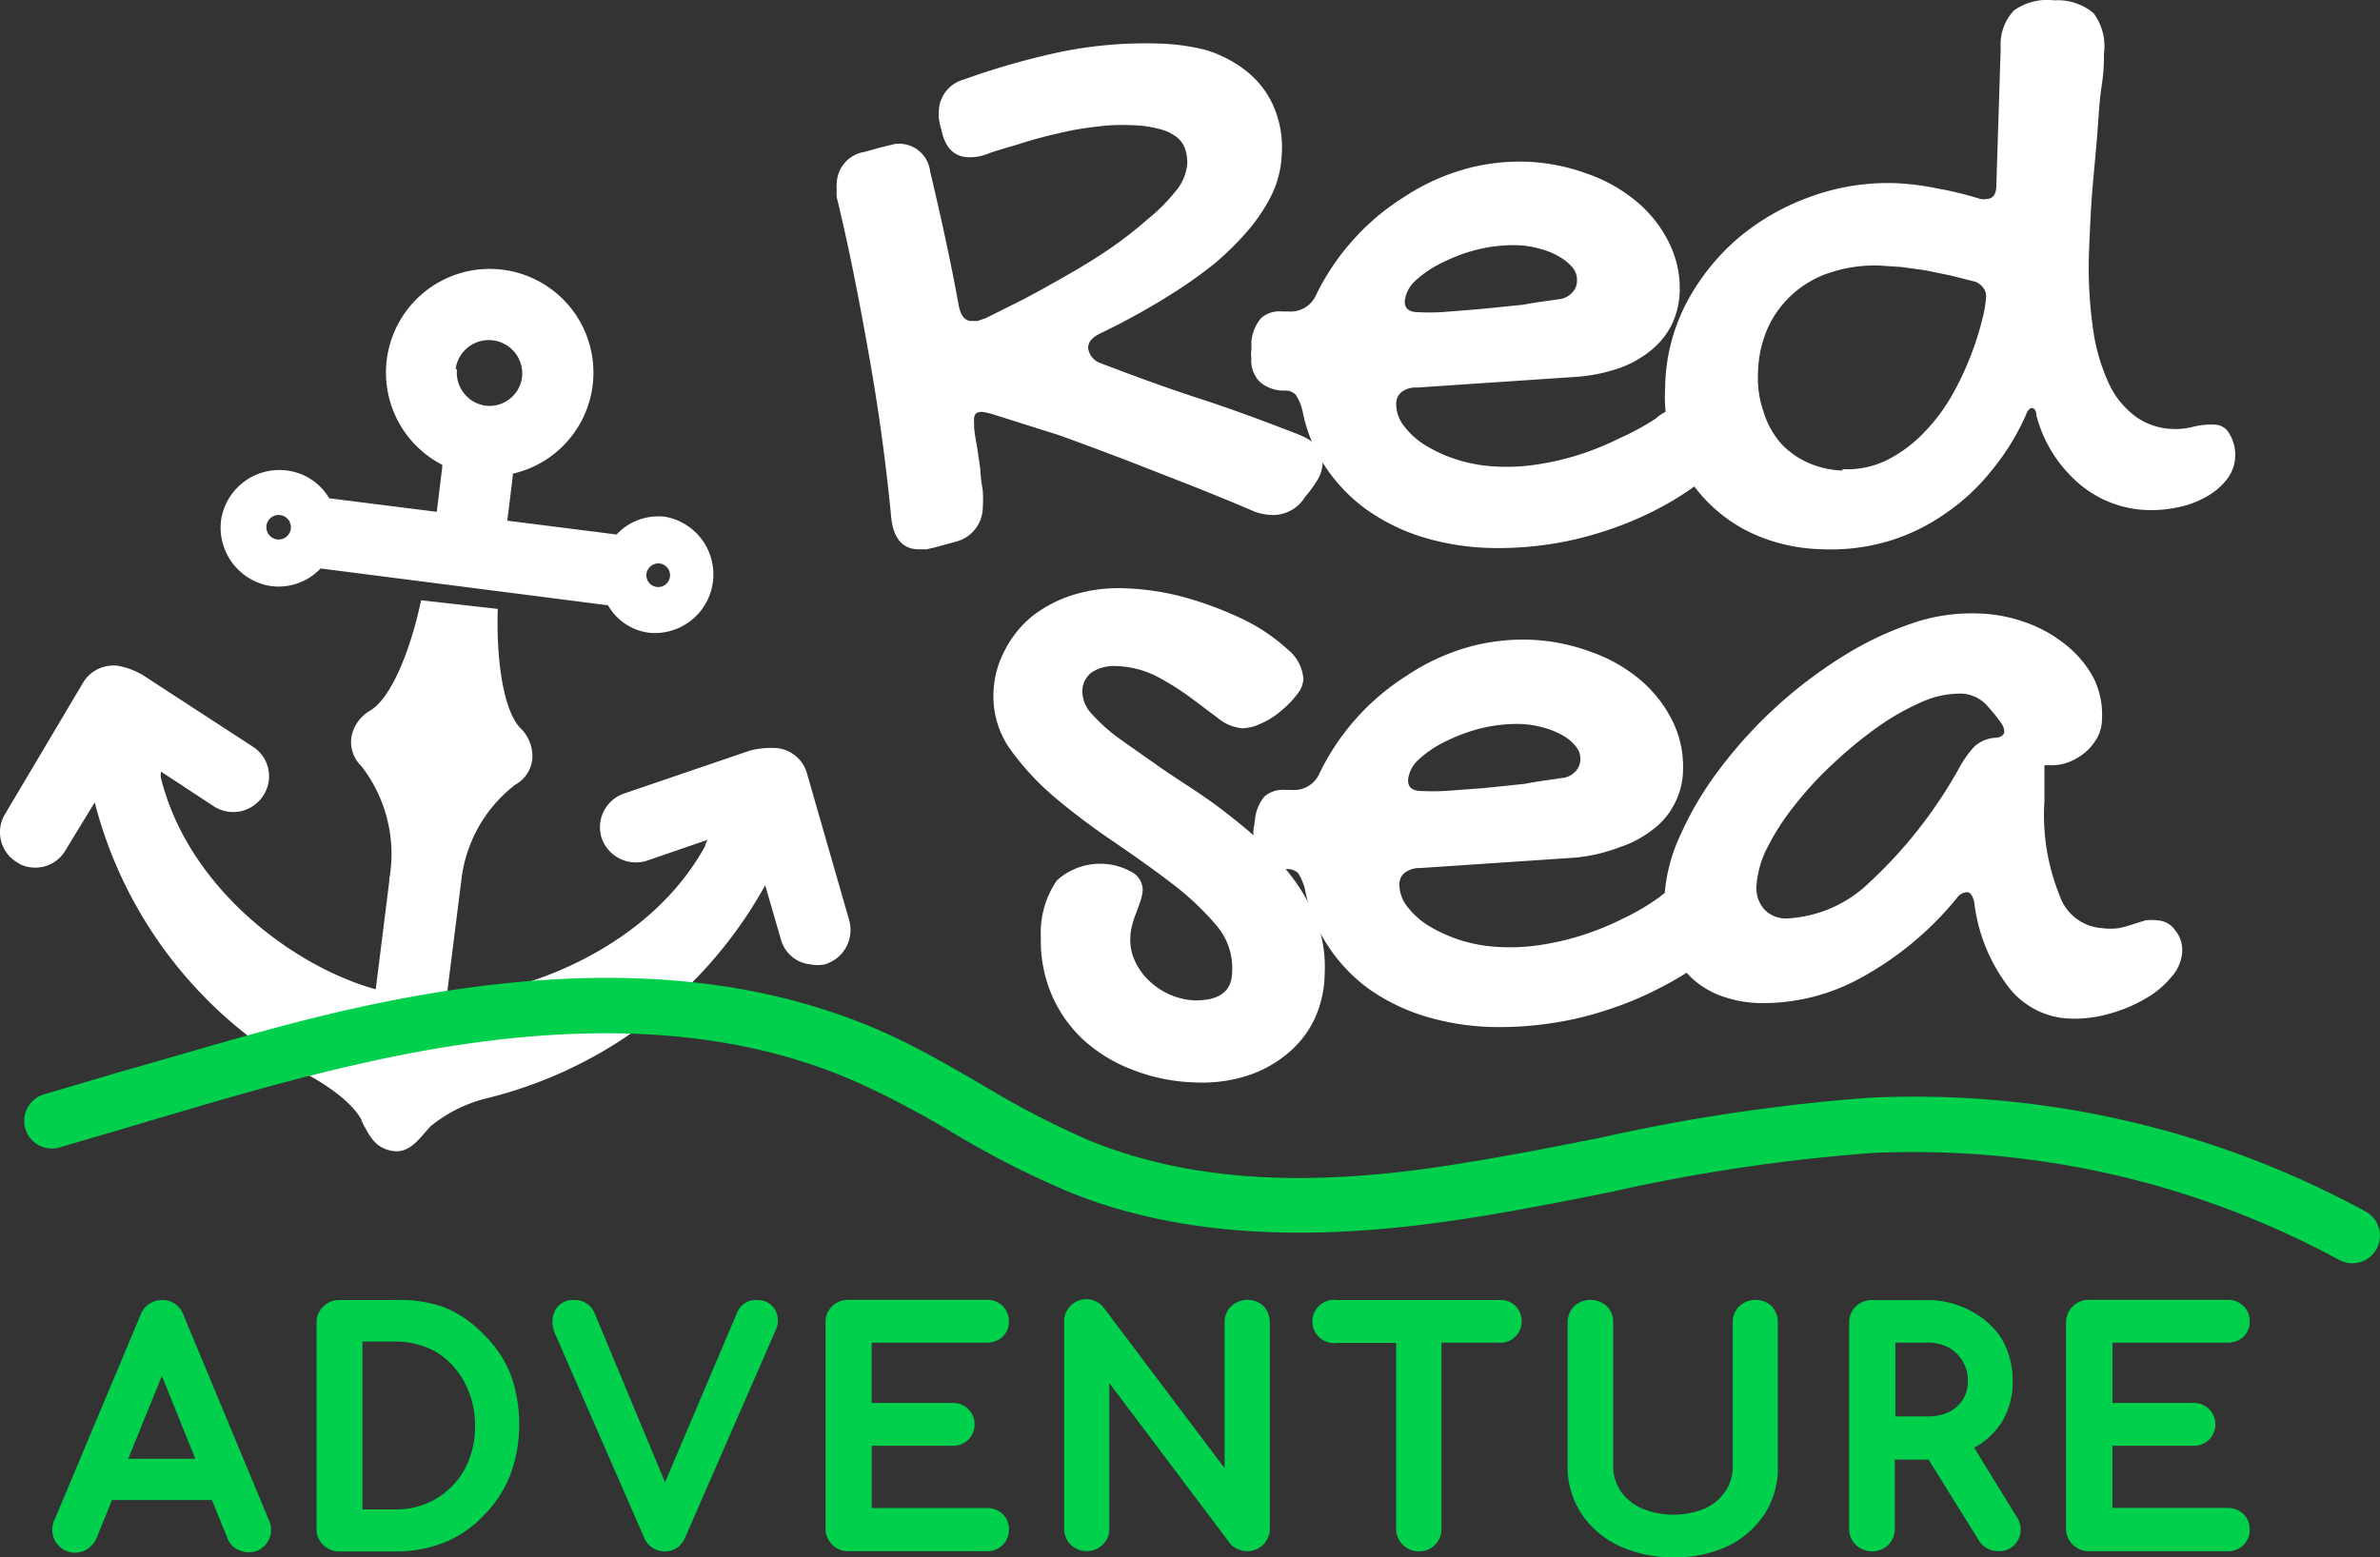 <svg xmlns="http://www.w3.org/2000/svg" width="109.86" height="71.904" viewBox="0 0 109.86 71.904"><rect x="0" y="0" width="109.86" height="71.904" fill="#333333" stroke="none"/><defs><style>.a{fill:#fff;}.b{fill:#00d04c;}</style></defs><g transform="translate(-0.006 0.016)"><g transform="translate(0.006 -0.016)"><path class="a" d="M38.072,41.822a1.66,1.66,0,0,1-.651,0,1.57,1.57,0,0,1-1.353-1.1l-.741-2.554a20.173,20.173,0,0,1-12.883,9.844,6.6,6.6,0,0,0-2.554,1.277c-.472.485-.932,1.277-1.749,1.149s-1.06-.677-1.392-1.277c0-.1-.37-1.009-2.336-2.132A19.943,19.943,0,0,1,4.378,34.341l-1.341,2.2a1.609,1.609,0,0,1-1.609.8,1.353,1.353,0,0,1-.613-.217A1.622,1.622,0,0,1,.228,34.9l3.6-6.065a1.634,1.634,0,0,1,1.622-.8,3.486,3.486,0,0,1,1.136.421l5.12,3.332a1.622,1.622,0,0,1,.447,2.247,1.647,1.647,0,0,1-2.26.5L7.442,32.923a.7.7,0,0,0,0,.319c1.277,5.107,6.18,8.708,9.908,9.729l.626-5v-.089a6.626,6.626,0,0,0-1.277-5.2,1.558,1.558,0,0,1-.472-1.353,1.787,1.787,0,0,1,.843-1.213c.881-.485,1.813-2.477,2.375-5.107l3.537.4c-.077,2.694.345,4.852,1.085,5.541a1.813,1.813,0,0,1,.511,1.392,1.545,1.545,0,0,1-.792,1.187,6.486,6.486,0,0,0-2.49,4.456l-.677,5.362c3.83-.153,9.435-2.426,11.925-6.971a1.047,1.047,0,0,1,.128-.306l-2.822.97A1.673,1.673,0,0,1,27.781,36a1.647,1.647,0,0,1,1.034-2.068l5.8-1.979a3.83,3.83,0,0,1,1.277-.115,1.609,1.609,0,0,1,1.366,1.175L39.2,39.767a1.66,1.66,0,0,1-1.124,2.056ZM10.212,21.3a2.72,2.72,0,0,1,3.013-2.285A2.643,2.643,0,0,1,15.2,20.3l4.967.626.255-2.081v-.089a4.788,4.788,0,1,1,3.256.409v.089l-.255,2.081,5.043.638a2.63,2.63,0,0,1,2.26-.817,2.707,2.707,0,0,1-.677,5.362,2.554,2.554,0,0,1-1.979-1.277l-13.266-1.7a2.668,2.668,0,0,1-2.26.817A2.732,2.732,0,0,1,10.212,21.3Zm2.094.268a.566.566,0,1,0,.632-.492.566.566,0,0,0-.632.492Zm4.4,27.553a.14.14,0,0,0,0-.1.128.128,0,0,0,0,.1ZM21.1,14.334a1.545,1.545,0,0,0,1.277,1.685A1.519,1.519,0,0,0,24.1,14.742a1.545,1.545,0,1,0-3.064-.4Zm8.746,9.448a.547.547,0,1,0,.613-.472.562.562,0,0,0-.613.472Z" transform="translate(-0.006 2.707)"/><path class="a" d="M37.182,6.669a2.119,2.119,0,0,1-.817.14c-.664,0-1.111-.421-1.277-1.277a2.629,2.629,0,0,1-.115-.523,1.864,1.864,0,0,1,0-.37,1.558,1.558,0,0,1,1.149-1.417A34.37,34.37,0,0,1,40.6,1.945a19.637,19.637,0,0,1,4.571-.383,9.972,9.972,0,0,1,2.119.294,5.694,5.694,0,0,1,1.787.907,4.252,4.252,0,0,1,1.277,1.545,4.724,4.724,0,0,1,.447,2.349,4.7,4.7,0,0,1-.447,1.851,7.993,7.993,0,0,1-1.124,1.7,13.623,13.623,0,0,1-1.558,1.532,21.194,21.194,0,0,1-1.787,1.277q-.919.587-1.8,1.072c-.587.319-1.124.6-1.609.83s-.613.46-.613.7a.863.863,0,0,0,.613.715c1.468.562,2.962,1.111,4.494,1.609s3.077,1.072,4.647,1.685c.741.306,1.1.741,1.072,1.277a1.609,1.609,0,0,1-.255.83,5.924,5.924,0,0,1-.562.766,1.736,1.736,0,0,1-1.519.83,2.885,2.885,0,0,1-.766-.14c-.881-.383-1.826-.766-2.847-1.175L43.63,20.8c-1.06-.4-2.094-.792-3.128-1.162l-2.911-.919a3.217,3.217,0,0,0-.638-.153.5.5,0,0,0-.255.064.383.383,0,0,0-.1.306.727.727,0,0,0,0,.153.97.97,0,0,1,0,.192,7.463,7.463,0,0,0,.128.83l.153,1.047A8.477,8.477,0,0,0,37,22.2a6.171,6.171,0,0,1,0,.8,1.647,1.647,0,0,1-1.277,1.57l-.932.255-.383.089h-.357c-.753,0-1.175-.511-1.277-1.456-.243-2.554-.587-5.018-1.021-7.469s-.907-4.928-1.494-7.329a2.17,2.17,0,0,1,0-.357,1.034,1.034,0,0,1,0-.281,1.507,1.507,0,0,1,1.277-1.456l.715-.2.472-.115.268-.064h.179a1.443,1.443,0,0,1,1.4,1.277c.255,1.085.5,2.145.715,3.154s.421,2.017.6,3.013c.089.485.281.728.575.741h.294l.4-.14,1.634-.817c.638-.332,1.277-.689,2-1.1s1.392-.817,2.068-1.277A18.808,18.808,0,0,0,44.613,9.67,8.3,8.3,0,0,0,45.89,8.393a2.26,2.26,0,0,0,.549-1.277,1.953,1.953,0,0,0-.1-.689,1.149,1.149,0,0,0-.409-.562,2.209,2.209,0,0,0-.817-.37,5.465,5.465,0,0,0-1.277-.166,9.1,9.1,0,0,0-1.647.077,13.56,13.56,0,0,0-1.724.306c-.575.128-1.136.281-1.7.46S37.68,6.478,37.182,6.669Z" transform="translate(8.365 0.45)"/><path class="a" d="M63.933,17.679a1.851,1.851,0,0,1,1.2-.485,1.149,1.149,0,0,1,.587.192,3.051,3.051,0,0,1,.587.536,4.494,4.494,0,0,1,.421.792,1.277,1.277,0,0,1,.115.587,1.57,1.57,0,0,1-.664,1.162,13.457,13.457,0,0,1-2.2,1.417A15.411,15.411,0,0,1,61.52,22.9a15.142,15.142,0,0,1-2.63.613,15.9,15.9,0,0,1-2.681.153,11.708,11.708,0,0,1-3.128-.523,9.142,9.142,0,0,1-2.554-1.277,7.737,7.737,0,0,1-1.864-1.953,7.086,7.086,0,0,1-1.047-2.554,2.247,2.247,0,0,0-.319-.766.651.651,0,0,0-.5-.192,1.685,1.685,0,0,1-1.162-.409,1.392,1.392,0,0,1-.383-1.1.983.983,0,0,1,0-.37v-.409a2,2,0,0,1,.447-1.06,1.277,1.277,0,0,1,.958-.306h.306a1.277,1.277,0,0,0,1.277-.766,11.019,11.019,0,0,1,1.724-2.554,10.725,10.725,0,0,1,2.3-1.941A10.112,10.112,0,0,1,54.97,6.214a9.384,9.384,0,0,1,2.9-.383,9.04,9.04,0,0,1,2.86.549,7.265,7.265,0,0,1,2.285,1.277,5.822,5.822,0,0,1,1.507,1.9,4.724,4.724,0,0,1,.5,2.3,3.83,3.83,0,0,1-.383,1.532,3.613,3.613,0,0,1-1,1.2,4.864,4.864,0,0,1-1.532.817,7.775,7.775,0,0,1-2,.37l-7.214.485a1.072,1.072,0,0,0-.689.192.677.677,0,0,0-.268.549,1.647,1.647,0,0,0,.37,1.047,3.55,3.55,0,0,0,1.047.919,6.512,6.512,0,0,0,1.532.664,7.15,7.15,0,0,0,1.8.281,9.014,9.014,0,0,0,1.839-.115,12.3,12.3,0,0,0,1.89-.447,13.163,13.163,0,0,0,1.813-.741,11.631,11.631,0,0,0,1.711-.932Zm-4.443-5.5a.958.958,0,0,0,.549-.281.792.792,0,0,0,.243-.575.906.906,0,0,0-.2-.6,2.26,2.26,0,0,0-.613-.5,3.358,3.358,0,0,0-.894-.37,4.3,4.3,0,0,0-1.1-.166,7,7,0,0,0-1.749.192,7.725,7.725,0,0,0-1.634.6,4.979,4.979,0,0,0-1.277.855,1.481,1.481,0,0,0-.485.945c0,.319.179.485.562.5a11.057,11.057,0,0,0,1.149,0l1.749-.14,1.992-.2C58.43,12.317,58.979,12.253,59.49,12.176Z" transform="translate(12.512 1.634)"/><path class="a" d="M74.771,9.172a.626.626,0,0,0,.255,0c.294,0,.46-.179.472-.587L75.7,2.2A2.286,2.286,0,0,1,76.316.464,2.643,2.643,0,0,1,78.167,0a2.554,2.554,0,0,1,1.826.6,2.553,2.553,0,0,1,.472,1.864,8.609,8.609,0,0,1-.1,1.456c-.1.638-.14,1.366-.2,2.183s-.153,1.685-.23,2.617-.115,1.851-.153,2.771a20.071,20.071,0,0,0,.179,3.664,8.8,8.8,0,0,0,.741,2.554,3.945,3.945,0,0,0,1.277,1.545,3.09,3.09,0,0,0,1.66.536,3.154,3.154,0,0,0,.945-.1,3.511,3.511,0,0,1,1.009-.1.792.792,0,0,1,.677.447,1.839,1.839,0,0,1,.255,1.034,1.8,1.8,0,0,1-.357,1.009,3,3,0,0,1-.894.792,4.328,4.328,0,0,1-1.277.511,6.026,6.026,0,0,1-1.519.153,5.107,5.107,0,0,1-3.077-1.149,6.243,6.243,0,0,1-2.056-3.23c0-.217-.1-.332-.2-.332s-.2.1-.281.319a11.057,11.057,0,0,1-1.583,2.566,9.716,9.716,0,0,1-2.158,2,9.141,9.141,0,0,1-2.656,1.277,9.384,9.384,0,0,1-3.013.357,8.184,8.184,0,0,1-3.013-.638,7.048,7.048,0,0,1-3.83-3.984,7.341,7.341,0,0,1-.4-2.847,8.708,8.708,0,0,1,.945-3.83,10.214,10.214,0,0,1,2.349-3A10.751,10.751,0,0,1,66.88,9.082a10.38,10.38,0,0,1,4.035-.638,11.836,11.836,0,0,1,1.8.23,16,16,0,0,1,2.056.5ZM68.387,21.646a4.137,4.137,0,0,0,2.119-.447,6.2,6.2,0,0,0,1.685-1.277,8.35,8.35,0,0,0,1.277-1.711,14.043,14.043,0,0,0,.868-1.851,13.471,13.471,0,0,0,.511-1.622,5.374,5.374,0,0,0,.179-1.034.639.639,0,0,0-.115-.409A.843.843,0,0,0,74.554,13L73.4,12.708l-1.175-.243-1.111-.153-.958-.064a6.486,6.486,0,0,0-2.273.306,4.75,4.75,0,0,0-2.924,2.554,5.388,5.388,0,0,0-.46,2.056,4.775,4.775,0,0,0,.243,1.8,4.034,4.034,0,0,0,.792,1.468,3.83,3.83,0,0,0,1.277.919,4.188,4.188,0,0,0,1.6.358Z" transform="translate(16.651 0.016)"/><path class="a" d="M42.011,21.262a11.887,11.887,0,0,1,2.847.447,16.342,16.342,0,0,1,2.668,1.021,8.529,8.529,0,0,1,1.966,1.341,1.941,1.941,0,0,1,.741,1.392,1.277,1.277,0,0,1-.319.728,4.418,4.418,0,0,1-.728.741,3.473,3.473,0,0,1-.919.575,2.107,2.107,0,0,1-.868.217,2.043,2.043,0,0,1-1.1-.46l-1.277-.958a12.627,12.627,0,0,0-1.57-.983,4.43,4.43,0,0,0-1.877-.472,1.877,1.877,0,0,0-1.1.281,1.085,1.085,0,0,0-.447.894,1.532,1.532,0,0,0,.46,1.06,7.751,7.751,0,0,0,1.277,1.136c.536.383,1.136.8,1.813,1.277s1.379.907,2.081,1.392,1.4,1.034,2.081,1.609a12.959,12.959,0,0,1,1.787,1.864,8.491,8.491,0,0,1,1.277,2.158,6.1,6.1,0,0,1,.409,2.554,5.107,5.107,0,0,1-.485,2.107,4.686,4.686,0,0,1-1.277,1.6,5.554,5.554,0,0,1-1.864,1,6.793,6.793,0,0,1-2.324.294,8.516,8.516,0,0,1-2.924-.587,7.112,7.112,0,0,1-2.285-1.4,6.129,6.129,0,0,1-1.481-2.158,6.3,6.3,0,0,1-.46-2.554,4.252,4.252,0,0,1,.741-2.63,2.975,2.975,0,0,1,3.46-.383.958.958,0,0,1,.5.817,1.9,1.9,0,0,1-.1.511q-.089.255-.192.536a3.831,3.831,0,0,0-.192.575,2.554,2.554,0,0,0-.089.626,2.337,2.337,0,0,0,.217,1.047,2.937,2.937,0,0,0,.638.894,3.409,3.409,0,0,0,.97.651,3.294,3.294,0,0,0,1.175.268c1.1,0,1.673-.409,1.7-1.277a3.039,3.039,0,0,0-.7-2.158,12.959,12.959,0,0,0-2.081-1.966c-.83-.638-1.736-1.277-2.707-1.941a32.264,32.264,0,0,1-2.694-2.03,12.423,12.423,0,0,1-2.068-2.234,4.2,4.2,0,0,1-.766-2.554,4.443,4.443,0,0,1,.536-2.03,4.9,4.9,0,0,1,1.277-1.57,5.975,5.975,0,0,1,1.928-.983A7.1,7.1,0,0,1,42.011,21.262Z" transform="translate(9.933 5.903)"/><path class="a" d="M64.063,35.007a1.851,1.851,0,0,1,1.2-.485,1.277,1.277,0,0,1,.6.192,3.039,3.039,0,0,1,.575.536,4.494,4.494,0,0,1,.421.792,1.277,1.277,0,0,1,.115.6,1.583,1.583,0,0,1-.651,1.149,14.148,14.148,0,0,1-2.26,1.417A15.411,15.411,0,0,1,61.6,40.229a14.875,14.875,0,0,1-2.643.613A15.82,15.82,0,0,1,56.275,41a11.708,11.708,0,0,1-3.128-.523A9.065,9.065,0,0,1,50.593,39.2a7.571,7.571,0,0,1-1.851-1.979,6.843,6.843,0,0,1-1.034-2.554,2.554,2.554,0,0,0-.319-.766.7.7,0,0,0-.511-.192,1.685,1.685,0,0,1-1.162-.409,1.392,1.392,0,0,1-.383-1.1,1.354,1.354,0,0,1,0-.37l.064-.409a1.915,1.915,0,0,1,.434-1.06,1.277,1.277,0,0,1,.958-.306h.306a1.277,1.277,0,0,0,1.277-.766,11.006,11.006,0,0,1,4.022-4.507A10.112,10.112,0,0,1,55.1,23.5a9.384,9.384,0,0,1,2.9-.383,8.937,8.937,0,0,1,2.86.549,7.265,7.265,0,0,1,2.285,1.277,5.95,5.95,0,0,1,1.507,1.9,4.724,4.724,0,0,1,.5,2.3,3.4,3.4,0,0,1-.383,1.532,3.332,3.332,0,0,1-1,1.2,4.941,4.941,0,0,1-1.519.817,7.979,7.979,0,0,1-2.017.485l-7.214.485a1.124,1.124,0,0,0-.677.192.651.651,0,0,0-.281.549,1.647,1.647,0,0,0,.37,1.047,3.716,3.716,0,0,0,1.047.919,7.01,7.01,0,0,0,1.532.664,7.163,7.163,0,0,0,1.813.281,9.116,9.116,0,0,0,1.839-.115,12.5,12.5,0,0,0,1.877-.447,13.163,13.163,0,0,0,1.813-.741A10.981,10.981,0,0,0,64.063,35.007ZM59.62,29.5a.958.958,0,0,0,.549-.281.792.792,0,0,0,.243-.575.843.843,0,0,0-.2-.587,2,2,0,0,0-.6-.511,3.639,3.639,0,0,0-.907-.37,4.3,4.3,0,0,0-1.1-.166,7,7,0,0,0-1.749.192,7.992,7.992,0,0,0-1.634.6,4.98,4.98,0,0,0-1.277.855,1.481,1.481,0,0,0-.485.945c0,.319.179.485.562.5a11.055,11.055,0,0,0,1.149,0l1.749-.128,1.928-.2c.651-.128,1.226-.192,1.711-.268Z" transform="translate(12.535 6.419)"/><path class="a" d="M74.7,22.172a6.971,6.971,0,0,1,2.183.421,6.141,6.141,0,0,1,1.839,1.034A4.929,4.929,0,0,1,80,25.159a3.831,3.831,0,0,1,.383,1.9,1.8,1.8,0,0,1-.217.843,2.554,2.554,0,0,1-.549.677,2.783,2.783,0,0,1-.779.46,2.285,2.285,0,0,1-.881.14h-.23v1.66a9.869,9.869,0,0,0,.7,4.354A2.222,2.222,0,0,0,80.383,36.7a3,3,0,0,0,.779,0,4.854,4.854,0,0,0,.651-.179l.575-.179a2.017,2.017,0,0,1,.549,0,1.047,1.047,0,0,1,.817.447,1.443,1.443,0,0,1,.332,1,1.9,1.9,0,0,1-.485,1.149,4.3,4.3,0,0,1-1.2,1.009,6.69,6.69,0,0,1-1.66.7,5.759,5.759,0,0,1-1.851.23,3.728,3.728,0,0,1-2.8-1.43,7.967,7.967,0,0,1-1.609-3.984c-.077-.268-.179-.421-.319-.421a.575.575,0,0,0-.447.23,14.951,14.951,0,0,1-4.494,3.741A9.307,9.307,0,0,1,64.6,40.161a5.541,5.541,0,0,1-1.9-.37,4.035,4.035,0,0,1-1.4-.932,3.83,3.83,0,0,1-.868-1.583,4.98,4.98,0,0,1-.255-1.839A7.865,7.865,0,0,1,60.9,32.45,15.4,15.4,0,0,1,62.7,29.4a20.958,20.958,0,0,1,5.618-5.184,15.129,15.129,0,0,1,3.243-1.57,8.337,8.337,0,0,1,3.141-.472Zm-.919,7.15a4.851,4.851,0,0,1,.715-1.009,1.609,1.609,0,0,1,.907-.4c.306,0,.46-.128.472-.281a.766.766,0,0,0-.115-.357,7.74,7.74,0,0,0-.8-.97,1.673,1.673,0,0,0-1.149-.434,4.328,4.328,0,0,0-1.775.4,11.338,11.338,0,0,0-2.017,1.149A19.524,19.524,0,0,0,68,29.079a16.434,16.434,0,0,0-1.775,1.915,11.058,11.058,0,0,0-1.277,1.966,4.507,4.507,0,0,0-.511,1.762,1.481,1.481,0,0,0,.357,1.111,1.379,1.379,0,0,0,1.034.421,5.886,5.886,0,0,0,3.83-1.673,21.233,21.233,0,0,0,4.124-5.26Z" transform="translate(16.644 6.155)"/><path class="b" d="M7.952,47.69a1.009,1.009,0,0,0-1-.689,1.034,1.034,0,0,0-.983.689l-3.945,9.4a1.072,1.072,0,0,0,0,1.021,1.047,1.047,0,0,0,1.494.383,1.162,1.162,0,0,0,.421-.5l.715-1.762H9.267l.715,1.762a.983.983,0,0,0,.4.485,1.149,1.149,0,0,0,.575.166,1,1,0,0,0,.868-.46,1.047,1.047,0,0,0,.077-1.009ZM5.4,54.329,6.956,50.5,8.5,54.329Z" transform="translate(0.517 13.029)"/><path class="b" d="M19.2,48.623a5.26,5.26,0,0,0-1.826-1.277A6.1,6.1,0,0,0,15.063,47H12.51a1.021,1.021,0,0,0-.741.294,1,1,0,0,0-.319.753V57.56a1,1,0,0,0,.306.741,1.034,1.034,0,0,0,.753.306h2.554a6.1,6.1,0,0,0,2.311-.421A5.26,5.26,0,0,0,19.2,56.909a5.452,5.452,0,0,0,1.2-1.851,6.818,6.818,0,0,0,0-4.647,5.273,5.273,0,0,0-1.2-1.787Zm-.434,4.162a4.162,4.162,0,0,1-.472,2.017,3.562,3.562,0,0,1-3.23,1.864H13.569v-7.75h1.494a3.83,3.83,0,0,1,1.915.485,3.613,3.613,0,0,1,1.277,1.353,4.188,4.188,0,0,1,.511,2.03Z" transform="translate(3.161 13.028)"/><path class="b" d="M29.441,47a.932.932,0,0,0-.958.626l-3.307,7.788-3.243-7.788A.97.97,0,0,0,20.976,47a.919.919,0,0,0-.881.485,1.277,1.277,0,0,0,0,1.06l4.111,9.41a1.021,1.021,0,0,0,.958.651,1,1,0,0,0,.587-.179,1.136,1.136,0,0,0,.357-.472l4.162-9.537a1.034,1.034,0,0,0,0-.945.907.907,0,0,0-.83-.472Z" transform="translate(5.522 13.029)"/><path class="b" d="M37.281,48.969a1.06,1.06,0,0,0,.741-.268.932.932,0,0,0,.294-.7.97.97,0,0,0-.294-.728,1,1,0,0,0-.741-.281H30.9a1.047,1.047,0,0,0-.741.294,1.009,1.009,0,0,0-.306.753v9.512a1.021,1.021,0,0,0,.306.741.983.983,0,0,0,.741.306h6.384a1,1,0,0,0,.741-.281.97.97,0,0,0,.294-.728.983.983,0,0,0-.294-.715,1.06,1.06,0,0,0-.741-.268h-5.3V53.732H35.7a1.009,1.009,0,0,0,.741-.281,1,1,0,0,0,0-1.417,1.009,1.009,0,0,0-.741-.281H31.982V48.969Z" transform="translate(8.253 13.026)"/><path class="b" d="M46.192,47.29a1.009,1.009,0,0,0-.306.753v6.729l-5.567-7.393a1.021,1.021,0,0,0-1.839.664v9.512a1.06,1.06,0,0,0,.294.741,1.072,1.072,0,0,0,1.494,0,1.009,1.009,0,0,0,.294-.741V50.839l5.554,7.38a.83.83,0,0,0,.4.294,1.034,1.034,0,0,0,1.456-.958V48.043a1.124,1.124,0,0,0-.281-.753,1.1,1.1,0,0,0-1.494,0Z" transform="translate(10.642 13.021)"/><path class="b" d="M56.11,47H48.59a1,1,0,1,0,0,1.979h2.72v8.58a1.047,1.047,0,0,0,1.047,1.047,1.034,1.034,0,0,0,.753-.306,1.047,1.047,0,0,0,.294-.741V48.968H56.11a.919.919,0,0,0,.7-.281.932.932,0,0,0,.294-.7,1.009,1.009,0,0,0-.281-.715A.97.97,0,0,0,56.11,47Z" transform="translate(13.134 13.028)"/><path class="b" d="M64.609,47.284a1.009,1.009,0,0,0-.306.753v6.626a2.094,2.094,0,0,1-.332,1.162,2.349,2.349,0,0,1-.945.8,3.83,3.83,0,0,1-2.911,0,2.3,2.3,0,0,1-.983-.8,2.043,2.043,0,0,1-.345-1.162V48.037a1.047,1.047,0,0,0-.294-.753,1.124,1.124,0,0,0-1.507,0,1.06,1.06,0,0,0-.306.753v6.626a3.92,3.92,0,0,0,.638,2.2,4.264,4.264,0,0,0,1.749,1.494,5.924,5.924,0,0,0,2.554.523,5.631,5.631,0,0,0,2.464-.523,4.2,4.2,0,0,0,1.7-1.494,3.907,3.907,0,0,0,.6-2.2V48.037a1.124,1.124,0,0,0-.281-.753,1.1,1.1,0,0,0-1.494,0Z" transform="translate(15.679 13.027)"/><path class="b" d="M72.631,53.818a3.5,3.5,0,0,0,1.277-1.187,3.549,3.549,0,0,0,.5-1.877,3.83,3.83,0,0,0-.5-1.953,3.69,3.69,0,0,0-1.392-1.277A4.213,4.213,0,0,0,70.461,47H67.907a1.06,1.06,0,0,0-.741.294,1.009,1.009,0,0,0-.306.753v9.512a1.021,1.021,0,0,0,.306.741,1.085,1.085,0,0,0,1.507,0,1.06,1.06,0,0,0,.294-.741V54.367h1.558l2.311,3.715a.945.945,0,0,0,.4.383,1.008,1.008,0,0,0,.511.128.97.97,0,0,0,.919-.536,1.034,1.034,0,0,0-.089-1.072Zm-.294-3.064a1.545,1.545,0,0,1-.23.843,1.6,1.6,0,0,1-.651.575,2.209,2.209,0,0,1-1,.2H68.992V48.966h1.468a2.056,2.056,0,0,1,1,.23,1.673,1.673,0,0,1,.638.626,1.724,1.724,0,0,1,.243.932Z" transform="translate(18.497 13.029)"/><path class="b" d="M82.144,56.6h-5.3V53.732H80.56a1.009,1.009,0,0,0,.741-.281,1,1,0,0,0,0-1.417,1.009,1.009,0,0,0-.741-.281H76.845V48.969h5.3a1.06,1.06,0,0,0,.741-.268.932.932,0,0,0,.294-.7.97.97,0,0,0-.294-.728,1.009,1.009,0,0,0-.741-.281H75.76a1.047,1.047,0,0,0-1.06,1.047v9.512A1.047,1.047,0,0,0,75.76,58.6h6.384a1.009,1.009,0,0,0,.741-.281.97.97,0,0,0,.294-.728.983.983,0,0,0-.294-.715A1.06,1.06,0,0,0,82.144,56.6Z" transform="translate(20.667 13.026)"/><path class="b" d="M108.358,48.527a1.277,1.277,0,0,1-.613-.153,41.214,41.214,0,0,0-21.526-4.941,82.211,82.211,0,0,0-12.091,1.8c-1.979.4-4.035.8-6.077,1.136-4.979.8-12.359,1.558-18.973-1.149a42.836,42.836,0,0,1-5.222-2.656,44.813,44.813,0,0,0-4.2-2.247c-6.192-2.86-13.853-3.166-23.416-.97-3.4.766-6.818,1.787-10.125,2.771l-3.6,1.06A1.277,1.277,0,0,1,1.8,40.726l3.588-1.06c3.307-.932,6.805-2.017,10.278-2.809C25.8,34.534,34,34.891,40.715,37.93c1.545.7,3,1.558,4.418,2.375a41,41,0,0,0,4.916,2.554c4.609,1.877,10.176,2.26,17.594.983,2-.319,4.035-.728,5.988-1.111A85.377,85.377,0,0,1,86.1,40.879a43.589,43.589,0,0,1,22.867,5.26,1.274,1.274,0,0,1-.613,2.388Z" transform="translate(0.236 9.804)"/></g></g></svg>